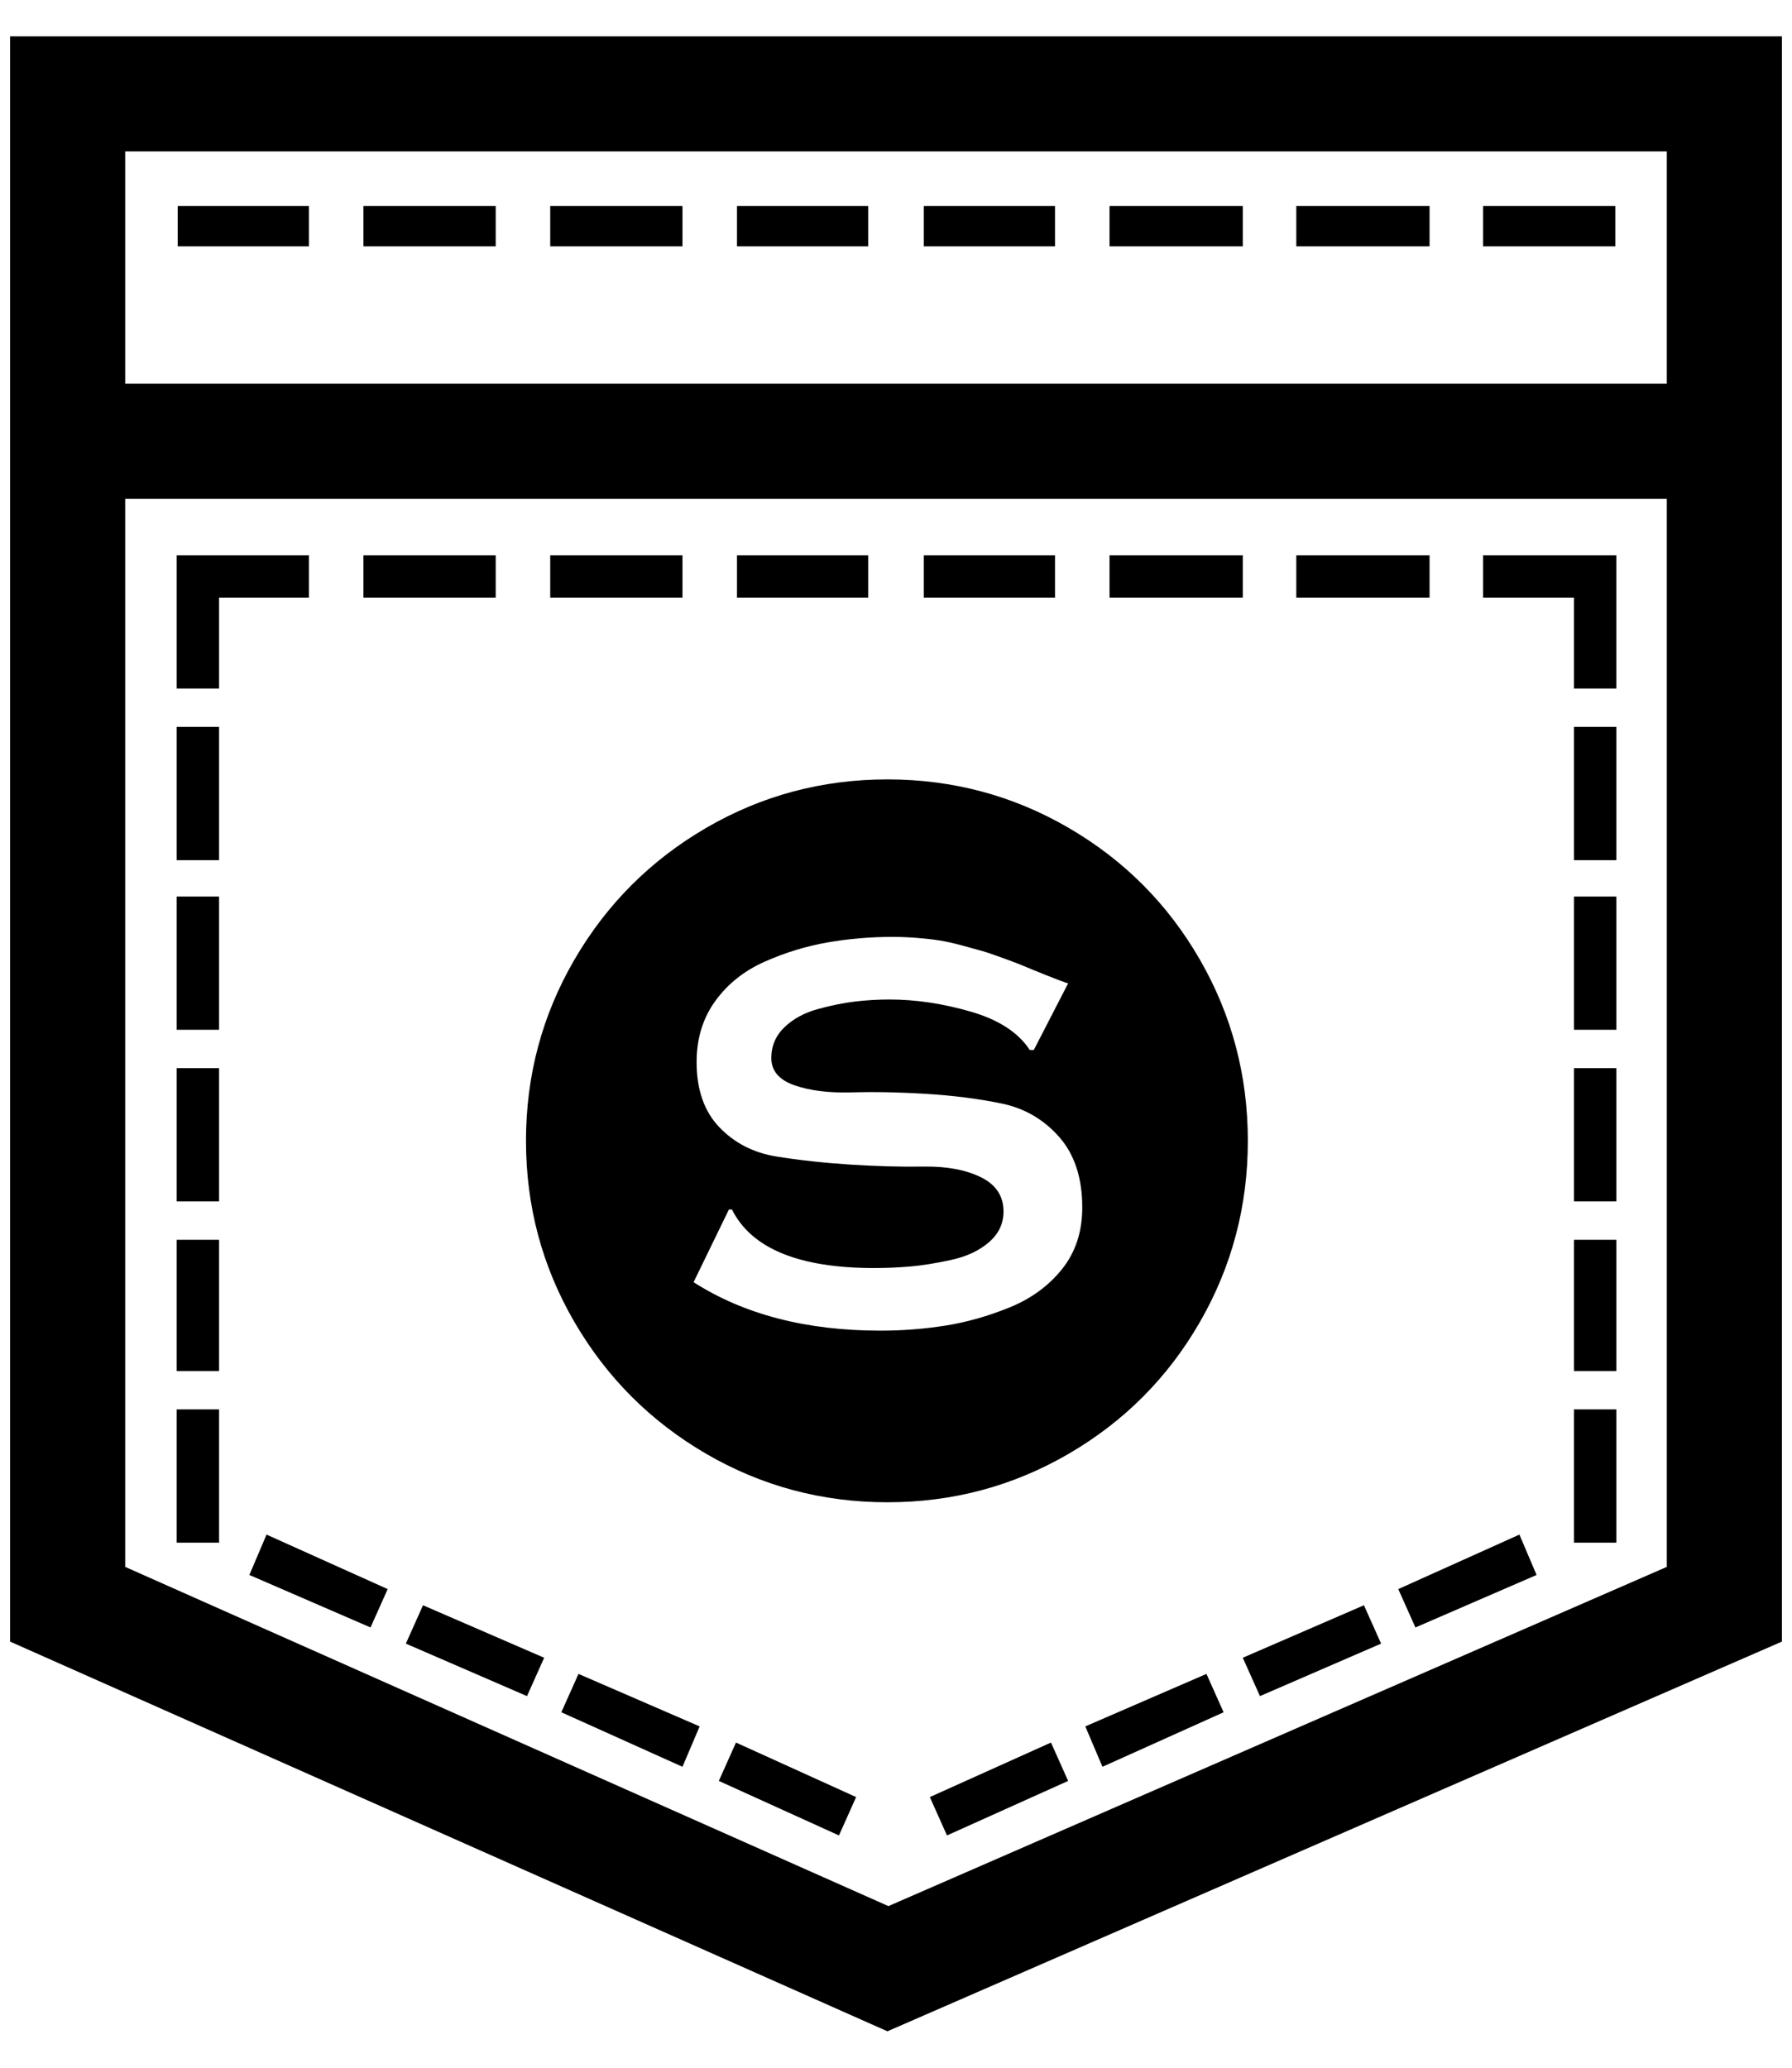 <?xml version="1.0" standalone="no"?>
<!DOCTYPE svg PUBLIC "-//W3C//DTD SVG 1.1//EN" "http://www.w3.org/Graphics/SVG/1.1/DTD/svg11.dtd" >
<svg xmlns="http://www.w3.org/2000/svg" xmlns:xlink="http://www.w3.org/1999/xlink" version="1.1" viewBox="-10 0 1775 2048">
   <path fill="currentColor"
d="M0 36h1755v1590l-886 386l-869 -386v-1590zM1641 1552v-1058h-1527v1058l756 336zM1641 380v-230h-1527v230h1527zM207 720v132h-42v-132h42zM207 888v132h-42v-132h42zM207 1058v132h-42v-132h42zM207 1228v130h-42v-130h42zM207 1396v132h-42v-132h42zM237 1560l17 -40
l120 54l-17 38zM392 1628l17 -38l120 52l-17 38zM546 1696l17 -38l120 52l-17 40zM702 1764l17 -38l119 54l-17 38zM911 1780l120 -54l17 38l-120 54zM1065 1710l120 -52l17 38l-120 54zM1221 1642l120 -52l17 38l-120 52zM1375 1574l120 -54l17 40l-120 52zM296 204v40
h-130v-40h130zM481 204v40h-131v-40h131zM666 204v40h-131v-40h131zM850 204v40h-130v-40h130zM1035 204v40h-130v-40h130zM1221 204v40h-132v-40h132zM1406 204v40h-132v-40h132zM1590 204v40h-131v-40h131zM207 592v90h-42v-132h131v42h-89zM481 550v42h-131v-42h131z
M666 550v42h-131v-42h131zM850 550v42h-130v-42h130zM1035 550v42h-130v-42h130zM1221 550v42h-132v-42h132zM1406 550v42h-132v-42h132zM1549 682v-90h-90v-42h132v132h-42zM1549 852v-132h42v132h-42zM1549 1020v-132h42v132h-42zM1549 1190v-132h42v132h-42zM1549 1358
v-130h42v130h-42zM1549 1528v-132h42v132h-42zM869 1488q-97 0 -179.5 -48t-130.5 -130.5t-48 -179.5t48 -179.5t130.5 -130.5t179.5 -48t179.5 48t130 130.5t47.5 179.5t-47.5 179.5t-130 130.5t-179.5 48zM680 1052q0 41 22.5 64.5t56.5 29t73 8t73 2t56.5 10.5t22.5 34
q0 18 -14.5 30.5t-37.5 17.5t-41 6.5t-35 1.5q-112 0 -141 -58h-3l-35 72q75 48 185 48q33 0 64.5 -5t63.5 -18t52 -38t20 -61q0 -44 -23 -70t-57 -33t-74 -9.5t-74 -1.5t-57 -7t-23 -27q0 -18 13 -30.5t33 -18t37 -7.5t34 -2q39 0 80.5 12t58.5 38h4l34 -66q-4 -1 -21.5 -8
t-22 -9t-19.5 -7.5t-22 -7.5t-20 -5.5t-22.5 -5t-22 -2.5t-24.5 -1q-33 0 -64.5 5.5t-62 19t-49 39t-18.5 60.5z" />
</svg>
